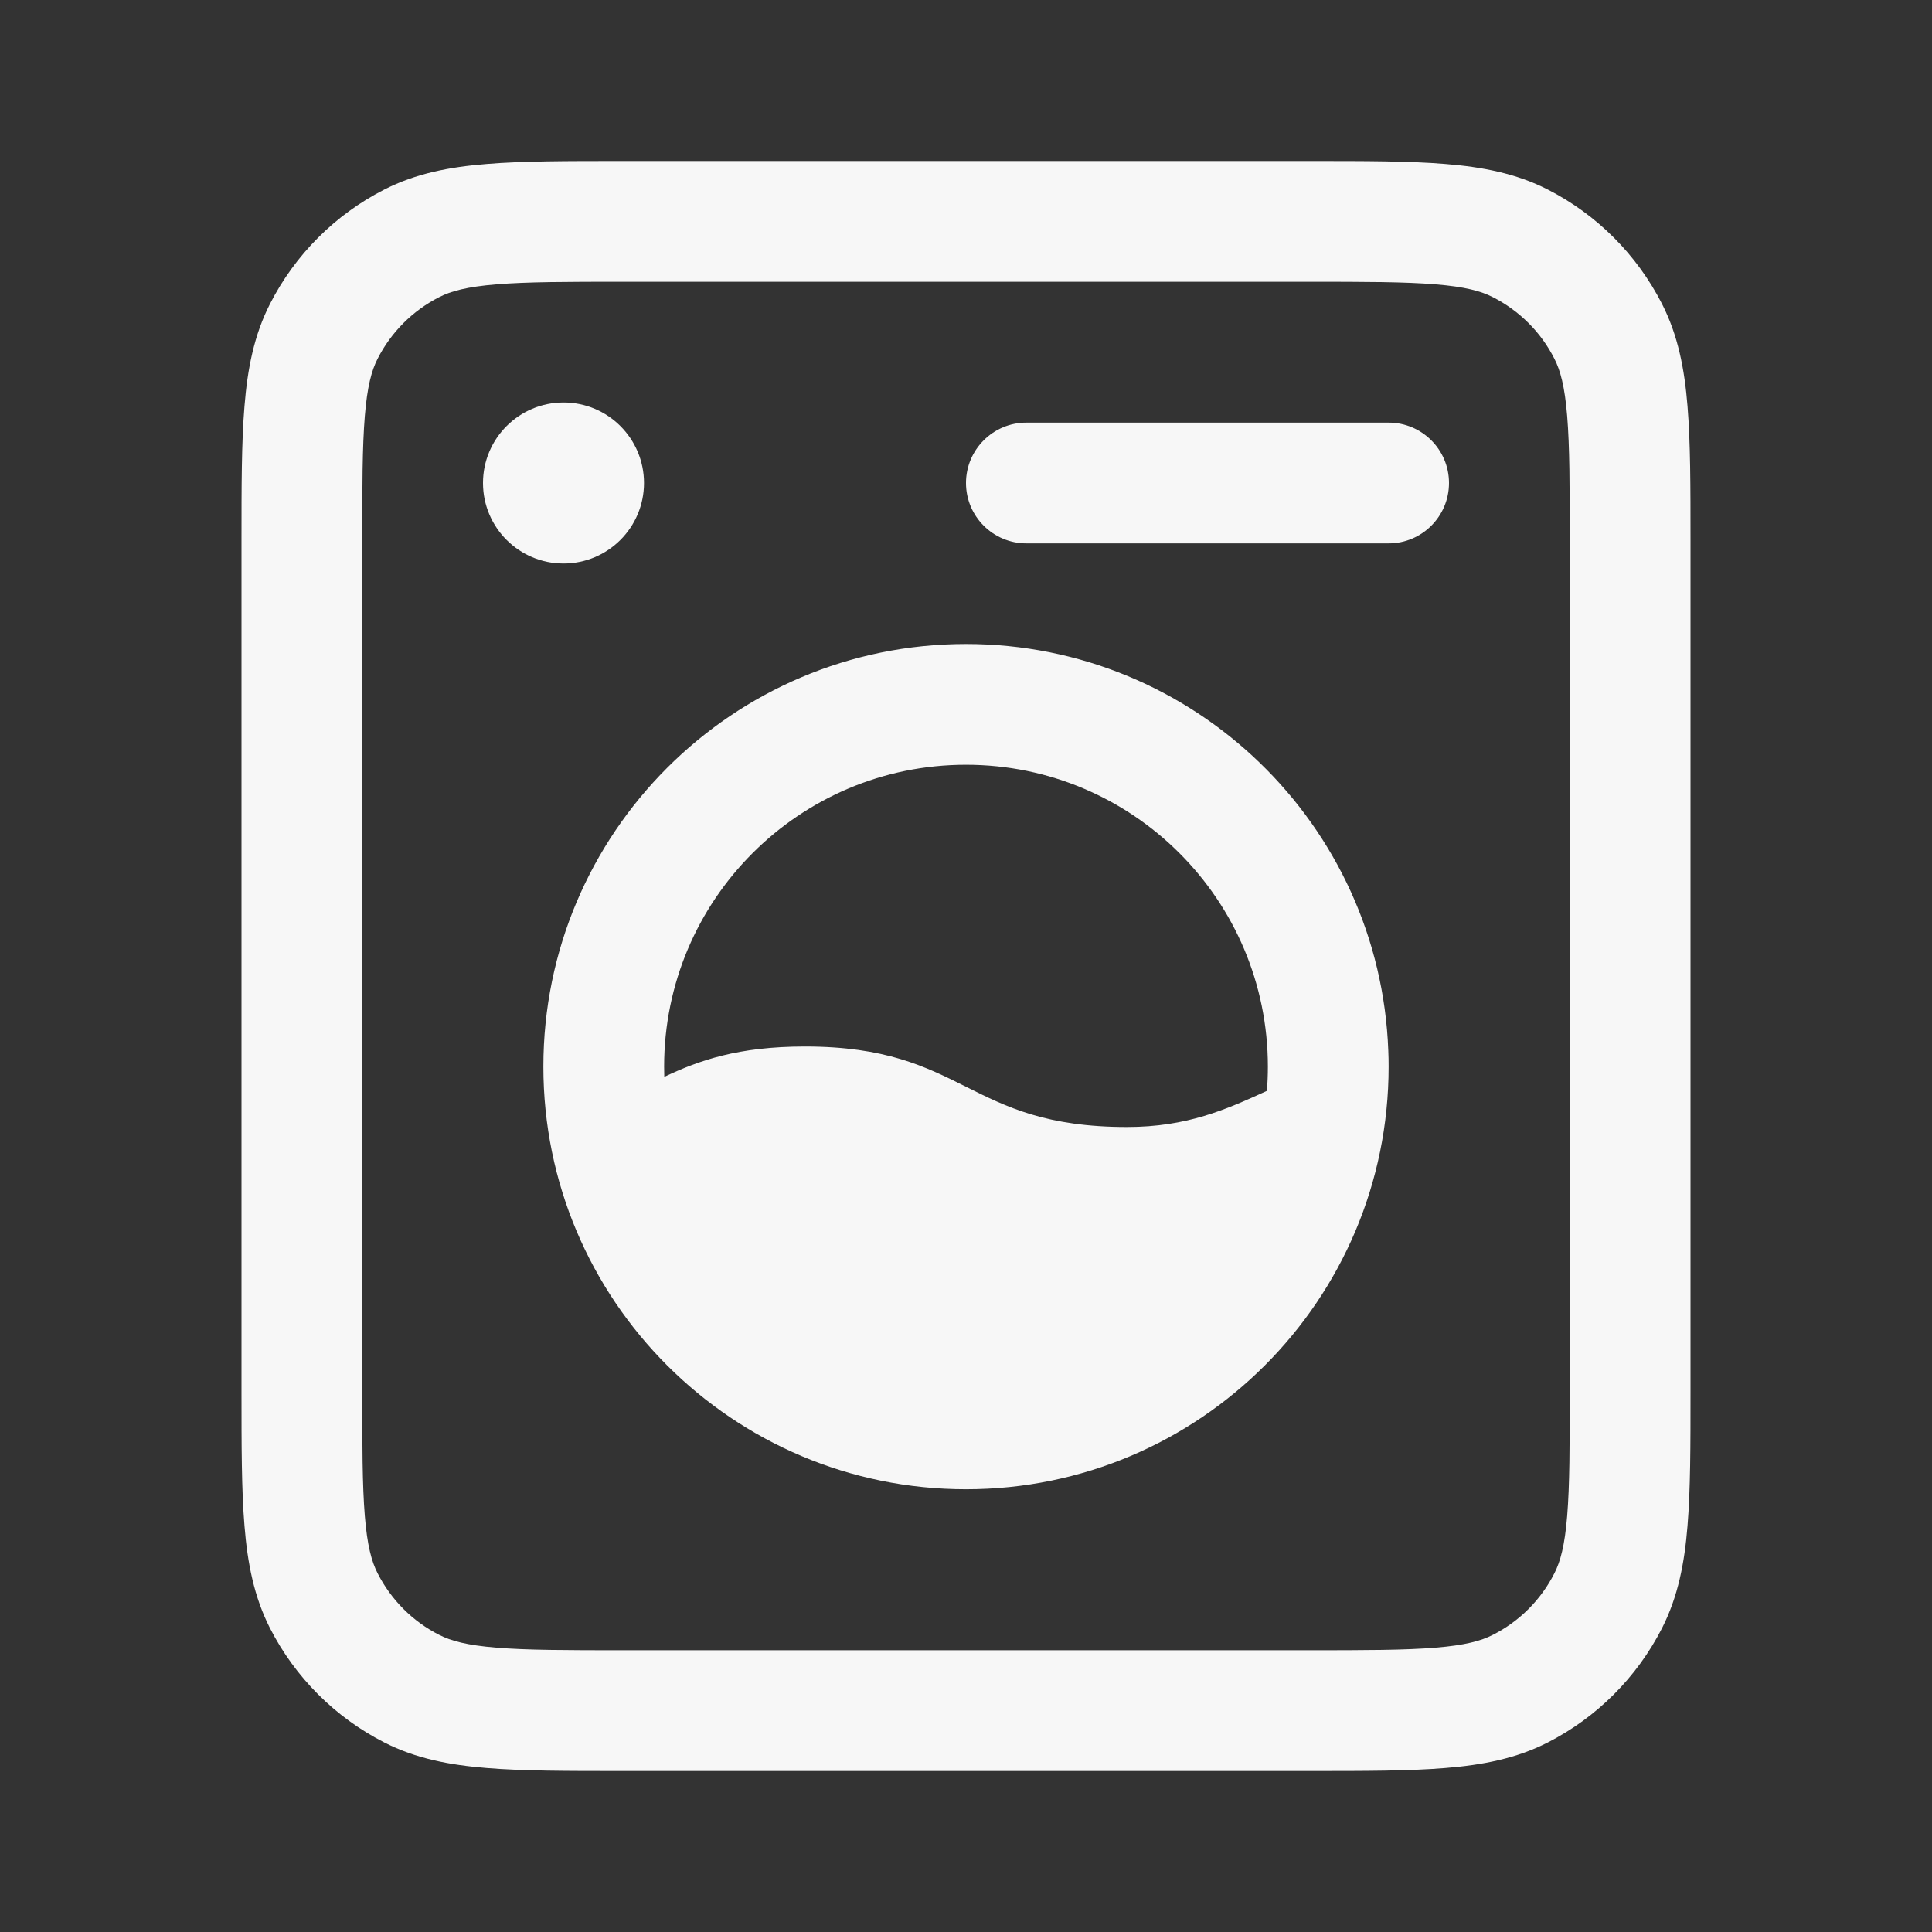<svg width="24" height="24" viewBox="0 0 24 24" fill="none" xmlns="http://www.w3.org/2000/svg">
<rect x="0" y="0" width="24" height="24" fill="#333333" stroke="none"/>
<path d="M8 6C8 6.552 7.552 7 7 7C6.448 7 6 6.552 6 6C6 5.448 6.448 5 7 5C7.552 5 8 5.448 8 6Z" fill="white" fill-opacity="0.96"/>
<path d="M12.75 5.25C12.336 5.25 12 5.586 12 6C12 6.414 12.336 6.75 12.75 6.75H17.25C17.664 6.75 18 6.414 18 6C18 5.586 17.664 5.25 17.25 5.25H12.75Z" fill="white" fill-opacity="0.96"/>
<path fill-rule="evenodd" clip-rule="evenodd" d="M17.246 13.053C17.143 10.245 14.834 8 12 8C9.101 8 6.75 10.351 6.75 13.25C6.75 16.149 9.101 18.5 12 18.5C12 18.5 12 18.5 12 18.5C14.899 18.5 17.25 16.149 17.25 13.25C17.25 13.184 17.249 13.119 17.246 13.053C17.247 13.053 17.246 13.053 17.246 13.053ZM12 9.5C9.929 9.5 8.25 11.179 8.25 13.25C8.25 13.292 8.251 13.335 8.252 13.377C8.681 13.174 9.167 13 10 13C11 13 11.5 13.25 12 13.5C12.5 13.75 13 14 14 14C14.746 14 15.231 13.783 15.738 13.551C15.746 13.452 15.75 13.351 15.75 13.25C15.75 11.179 14.071 9.5 12 9.5Z" fill="white" fill-opacity="0.96"/>
<path fill-rule="evenodd" clip-rule="evenodd" d="M7.719 2H16.281C16.955 2 17.506 2 17.953 2.037C18.416 2.074 18.835 2.155 19.226 2.354C19.837 2.666 20.334 3.163 20.646 3.775C20.845 4.165 20.926 4.584 20.963 5.047C21 5.494 21 6.045 21 6.719V17.281C21 17.955 21 18.506 20.963 18.953C20.926 19.416 20.845 19.835 20.646 20.226C20.334 20.837 19.837 21.334 19.226 21.646C18.835 21.845 18.416 21.926 17.953 21.963C17.506 22 16.955 22 16.281 22H7.719C7.045 22 6.494 22 6.047 21.963C5.584 21.926 5.165 21.845 4.775 21.646C4.163 21.334 3.666 20.837 3.354 20.226C3.155 19.835 3.074 19.416 3.037 18.953C3 18.506 3 17.955 3 17.281V6.719C3 6.045 3 5.494 3.037 5.047C3.074 4.584 3.155 4.165 3.354 3.775C3.666 3.163 4.163 2.666 4.775 2.354C5.165 2.155 5.584 2.074 6.047 2.037C6.494 2 7.045 2 7.719 2ZM6.169 3.532C5.799 3.562 5.6 3.617 5.456 3.691C5.126 3.859 4.859 4.126 4.691 4.456C4.617 4.6 4.562 4.799 4.532 5.169C4.501 5.548 4.5 6.038 4.5 6.75V17.25C4.5 17.962 4.501 18.452 4.532 18.831C4.562 19.201 4.617 19.4 4.691 19.544C4.859 19.874 5.126 20.142 5.456 20.309C5.6 20.383 5.799 20.438 6.169 20.468C6.548 20.499 7.038 20.5 7.75 20.5H16.25C16.962 20.5 17.452 20.499 17.831 20.468C18.201 20.438 18.4 20.383 18.544 20.309C18.874 20.142 19.142 19.874 19.309 19.544C19.383 19.4 19.438 19.201 19.468 18.831C19.499 18.452 19.5 17.962 19.5 17.25V6.75C19.5 6.038 19.499 5.548 19.468 5.169C19.438 4.799 19.383 4.6 19.309 4.456C19.142 4.126 18.874 3.859 18.544 3.691C18.4 3.617 18.201 3.562 17.831 3.532C17.452 3.501 16.962 3.5 16.25 3.5H7.75C7.038 3.5 6.548 3.501 6.169 3.532Z" fill="white" fill-opacity="0.96"/>
</svg>
